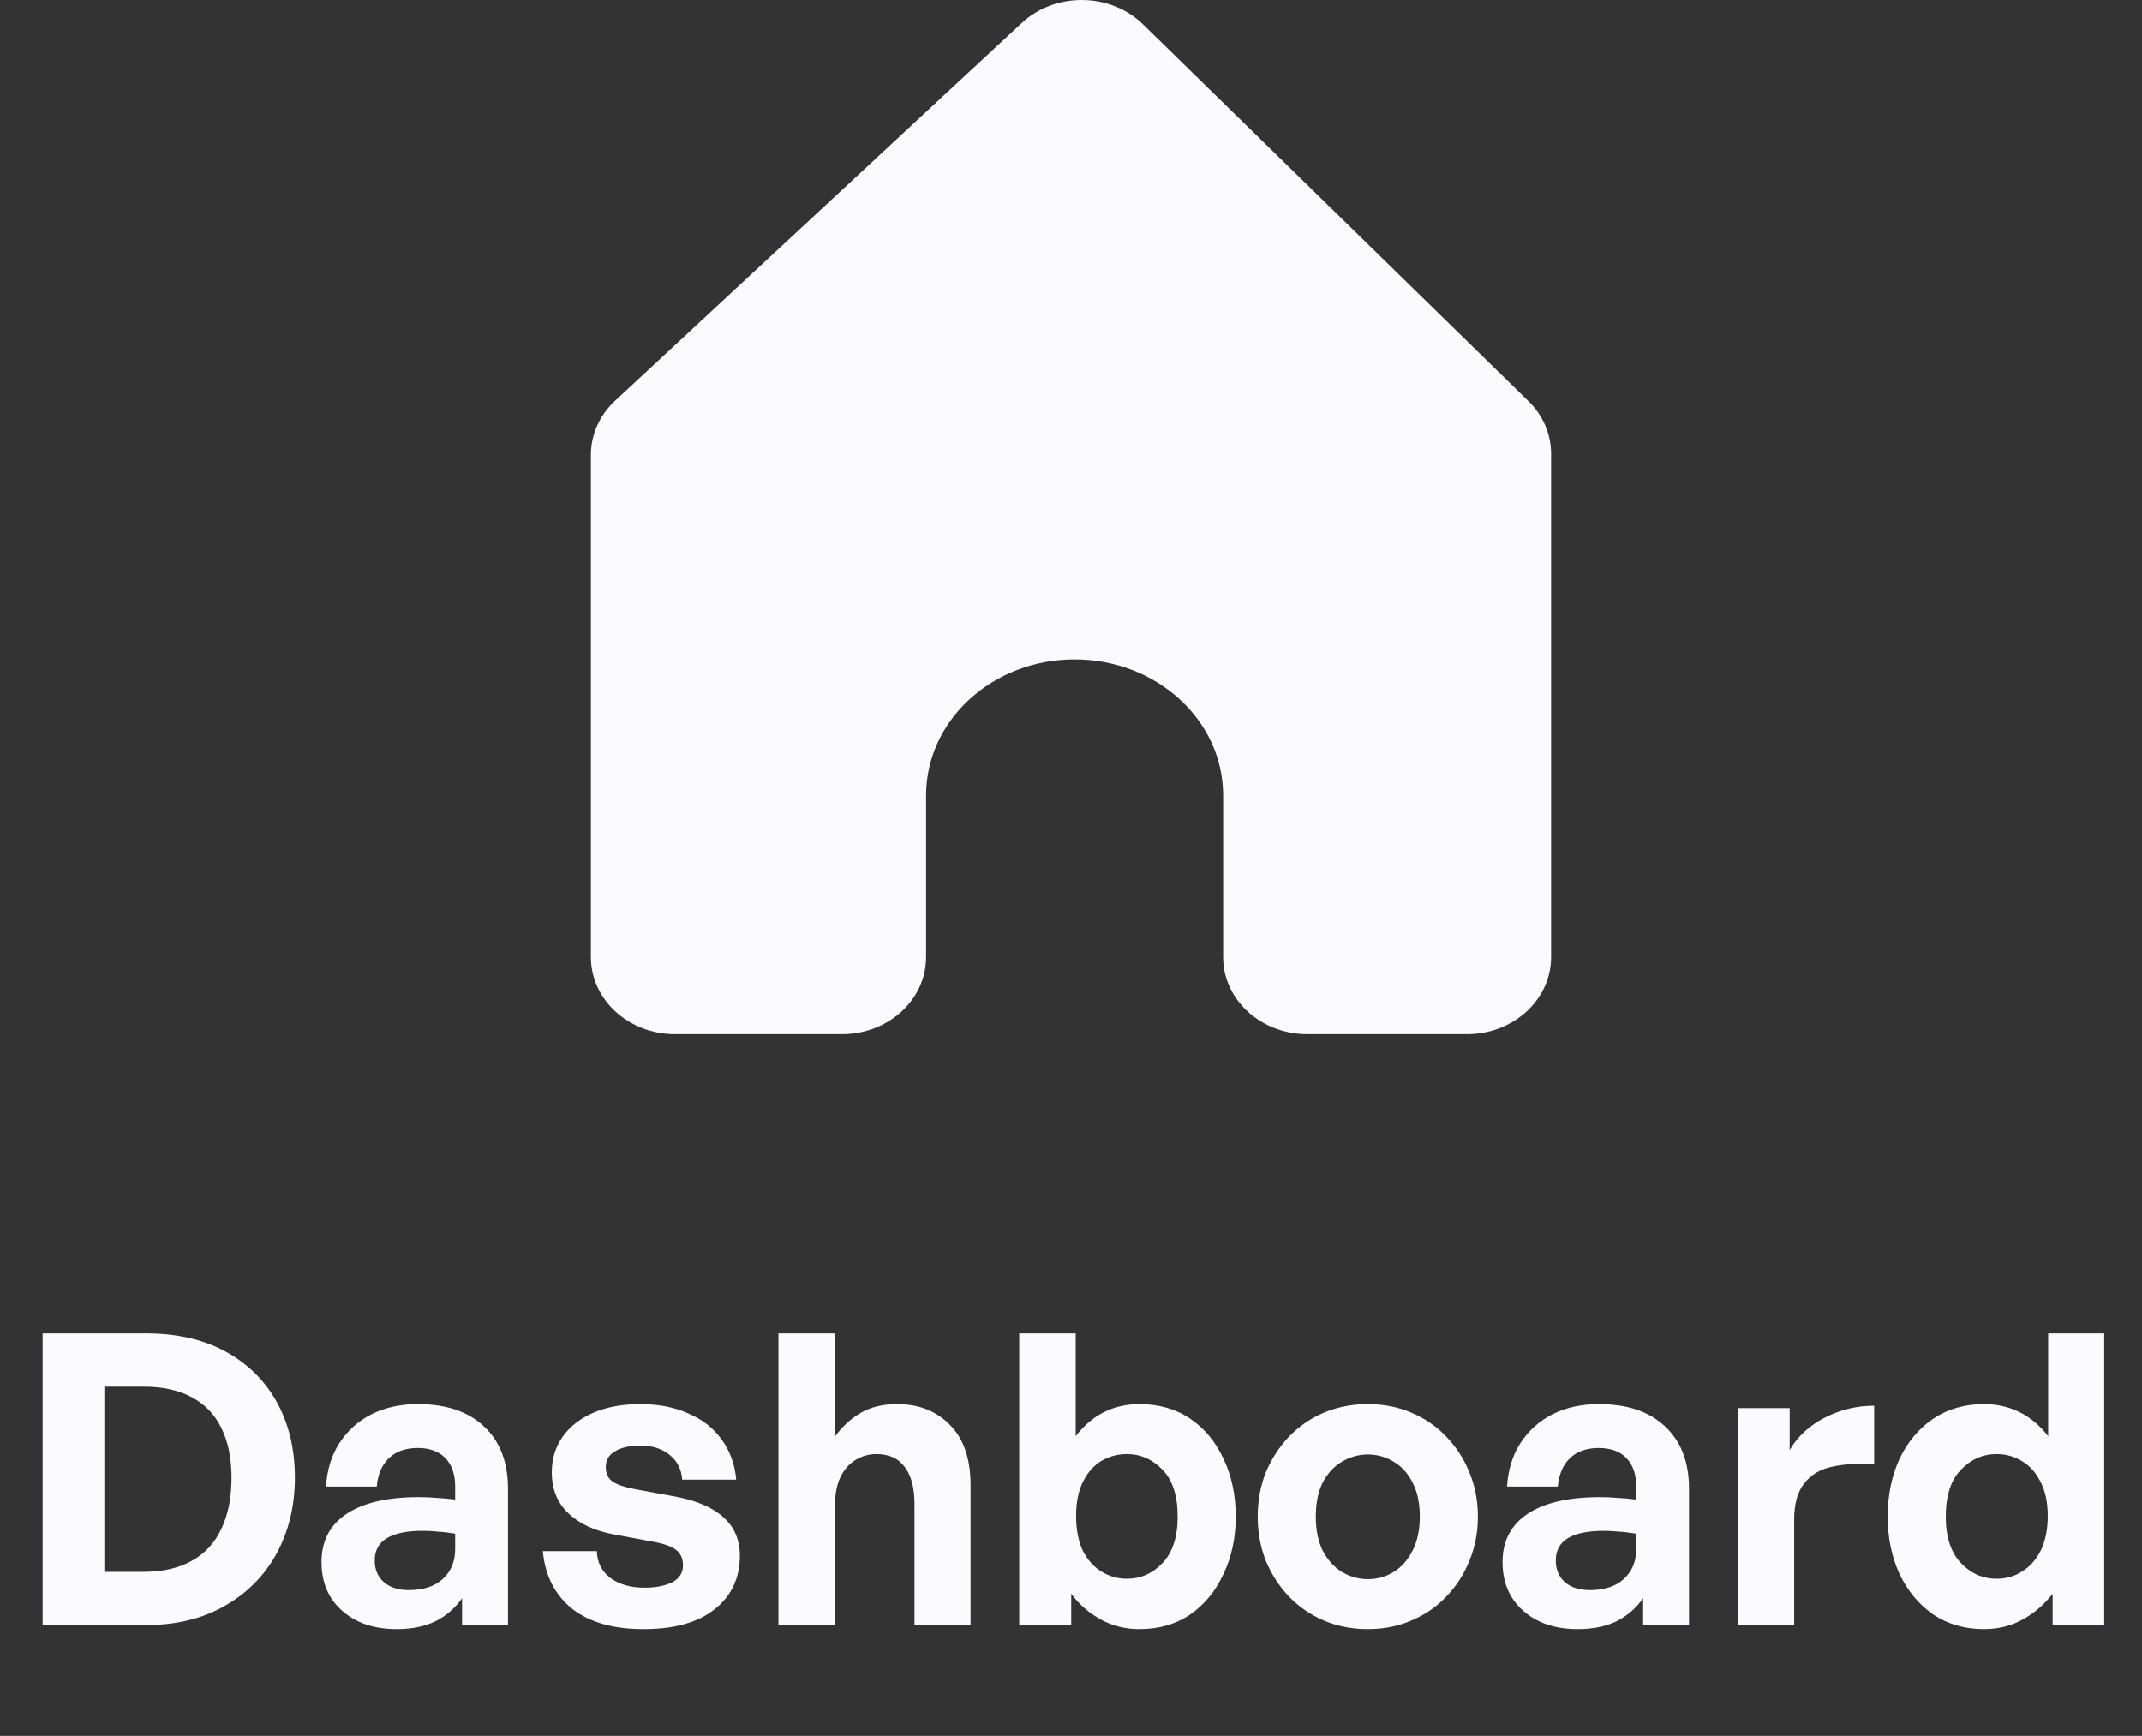 <svg width="58" height="47" viewBox="0 0 58 47" fill="none" xmlns="http://www.w3.org/2000/svg">
<rect x="0" y="0" width="58" height="47" fill="#333333" stroke="none"/>
<path d="M33.12 21.539V25.913C33.12 27.066 34.14 28 35.398 28H39.722C40.98 28 42 27.066 42 25.913V12.284C42 11.755 41.78 11.244 41.384 10.858L30.951 0.66C30.067 -0.205 28.575 -0.222 27.667 0.622L16.656 10.85C16.235 11.241 16 11.767 16 12.315V25.913C16 27.065 17.02 28 18.278 28H22.798C24.056 28 25.076 27.066 25.076 25.913V21.539C25.076 19.504 26.877 17.855 29.098 17.855C31.32 17.855 33.12 19.505 33.12 21.539V21.539Z" fill="#FAFAFF"/>
<path d="M3.959 44H1.154V36.102H3.959C4.795 36.102 5.514 36.267 6.115 36.597C6.716 36.927 7.178 37.385 7.501 37.972C7.824 38.559 7.985 39.237 7.985 40.007C7.985 40.77 7.82 41.455 7.49 42.064C7.16 42.665 6.691 43.138 6.082 43.483C5.481 43.828 4.773 44 3.959 44ZM2.826 37.543V42.559H3.871C4.399 42.559 4.839 42.46 5.191 42.262C5.55 42.064 5.818 41.774 5.994 41.393C6.177 41.012 6.269 40.55 6.269 40.007C6.269 39.479 6.177 39.032 5.994 38.665C5.818 38.298 5.55 38.02 5.191 37.829C4.839 37.638 4.399 37.543 3.871 37.543H2.826ZM12.512 44V43.274C12.321 43.545 12.079 43.754 11.786 43.901C11.493 44.04 11.144 44.11 10.741 44.11C10.132 44.11 9.641 43.945 9.267 43.615C8.893 43.285 8.706 42.845 8.706 42.295C8.706 41.723 8.933 41.287 9.388 40.986C9.843 40.685 10.495 40.535 11.346 40.535C11.515 40.535 11.676 40.542 11.83 40.557C11.984 40.564 12.149 40.579 12.325 40.601V40.249C12.325 39.919 12.237 39.662 12.061 39.479C11.885 39.296 11.636 39.204 11.313 39.204C10.983 39.204 10.723 39.296 10.532 39.479C10.341 39.662 10.231 39.919 10.202 40.249H8.827C8.856 39.794 8.977 39.402 9.19 39.072C9.41 38.735 9.7 38.474 10.059 38.291C10.426 38.108 10.844 38.016 11.313 38.016C12.083 38.016 12.681 38.218 13.106 38.621C13.539 39.024 13.755 39.585 13.755 40.304V44H12.512ZM10.147 42.251C10.147 42.493 10.228 42.687 10.389 42.834C10.558 42.981 10.785 43.054 11.071 43.054C11.46 43.054 11.764 42.955 11.984 42.757C12.211 42.552 12.325 42.28 12.325 41.943V41.525C12.149 41.496 11.991 41.477 11.852 41.47C11.713 41.455 11.577 41.448 11.445 41.448C11.02 41.448 10.697 41.514 10.477 41.646C10.257 41.778 10.147 41.98 10.147 42.251ZM20.034 42.119C20.034 42.728 19.806 43.212 19.352 43.571C18.904 43.93 18.263 44.11 17.427 44.11C16.598 44.11 15.949 43.923 15.48 43.549C15.018 43.168 14.757 42.651 14.699 41.998H16.162C16.169 42.299 16.29 42.541 16.525 42.724C16.767 42.9 17.075 42.988 17.449 42.988C17.749 42.988 17.999 42.94 18.197 42.845C18.395 42.742 18.494 42.588 18.494 42.383C18.494 42.2 18.431 42.06 18.307 41.965C18.182 41.87 17.977 41.796 17.691 41.745L16.635 41.547C16.107 41.452 15.692 41.261 15.392 40.975C15.091 40.689 14.941 40.319 14.941 39.864C14.941 39.497 15.04 39.175 15.238 38.896C15.436 38.617 15.714 38.401 16.074 38.247C16.433 38.093 16.855 38.016 17.339 38.016C17.83 38.016 18.263 38.1 18.637 38.269C19.018 38.43 19.319 38.665 19.539 38.973C19.766 39.281 19.898 39.644 19.935 40.062H18.472C18.45 39.776 18.336 39.552 18.131 39.391C17.925 39.222 17.661 39.138 17.339 39.138C17.06 39.138 16.833 39.189 16.657 39.292C16.488 39.387 16.404 39.53 16.404 39.721C16.404 39.897 16.466 40.029 16.591 40.117C16.715 40.198 16.91 40.264 17.174 40.315L18.307 40.524C18.879 40.634 19.308 40.821 19.594 41.085C19.887 41.349 20.034 41.694 20.034 42.119ZM22.607 40.799V44H21.078V36.102H22.607V38.896C22.805 38.625 23.035 38.412 23.299 38.258C23.571 38.097 23.901 38.016 24.29 38.016C24.884 38.016 25.364 38.207 25.73 38.588C26.097 38.962 26.28 39.501 26.28 40.205V44H24.762V40.722C24.762 40.282 24.674 39.948 24.498 39.721C24.33 39.486 24.073 39.369 23.729 39.369C23.523 39.369 23.332 39.424 23.157 39.534C22.988 39.637 22.852 39.794 22.75 40.007C22.654 40.212 22.607 40.476 22.607 40.799ZM33.461 41.063C33.461 41.635 33.351 42.152 33.131 42.614C32.918 43.076 32.618 43.443 32.229 43.714C31.84 43.978 31.382 44.11 30.854 44.11C30.48 44.11 30.135 44.026 29.82 43.857C29.505 43.688 29.233 43.454 29.006 43.153V44H27.598V36.102H29.127V38.885C29.347 38.599 29.6 38.383 29.886 38.236C30.179 38.089 30.502 38.016 30.854 38.016C31.382 38.016 31.84 38.148 32.229 38.412C32.618 38.676 32.918 39.039 33.131 39.501C33.351 39.963 33.461 40.484 33.461 41.063ZM31.888 41.063C31.888 40.498 31.752 40.077 31.481 39.798C31.21 39.512 30.887 39.369 30.513 39.369C30.264 39.369 30.033 39.431 29.82 39.556C29.615 39.681 29.45 39.868 29.325 40.117C29.2 40.366 29.138 40.674 29.138 41.041C29.138 41.408 29.197 41.719 29.314 41.976C29.439 42.225 29.607 42.416 29.82 42.548C30.033 42.68 30.264 42.746 30.513 42.746C30.887 42.746 31.21 42.603 31.481 42.317C31.752 42.031 31.888 41.613 31.888 41.063ZM37.037 44.11C36.611 44.11 36.215 44.033 35.849 43.879C35.489 43.725 35.174 43.509 34.903 43.23C34.639 42.951 34.43 42.629 34.276 42.262C34.129 41.888 34.056 41.488 34.056 41.063C34.056 40.63 34.129 40.231 34.276 39.864C34.43 39.497 34.639 39.175 34.903 38.896C35.174 38.617 35.489 38.401 35.849 38.247C36.215 38.093 36.611 38.016 37.037 38.016C37.462 38.016 37.855 38.093 38.214 38.247C38.581 38.401 38.896 38.617 39.16 38.896C39.431 39.175 39.64 39.497 39.787 39.864C39.941 40.231 40.018 40.63 40.018 41.063C40.018 41.488 39.941 41.888 39.787 42.262C39.64 42.629 39.431 42.951 39.16 43.23C38.896 43.509 38.581 43.725 38.214 43.879C37.855 44.033 37.462 44.11 37.037 44.11ZM37.037 42.757C37.294 42.757 37.528 42.691 37.741 42.559C37.953 42.427 38.122 42.236 38.247 41.987C38.379 41.73 38.445 41.422 38.445 41.063C38.445 40.696 38.379 40.388 38.247 40.139C38.122 39.89 37.953 39.703 37.741 39.578C37.528 39.446 37.294 39.38 37.037 39.38C36.788 39.38 36.553 39.446 36.333 39.578C36.12 39.703 35.948 39.89 35.816 40.139C35.691 40.388 35.629 40.696 35.629 41.063C35.629 41.422 35.691 41.73 35.816 41.987C35.948 42.236 36.12 42.427 36.333 42.559C36.553 42.691 36.788 42.757 37.037 42.757ZM44.492 44V43.274C44.301 43.545 44.059 43.754 43.766 43.901C43.472 44.04 43.124 44.11 42.721 44.11C42.112 44.11 41.62 43.945 41.246 43.615C40.873 43.285 40.685 42.845 40.685 42.295C40.685 41.723 40.913 41.287 41.367 40.986C41.822 40.685 42.475 40.535 43.325 40.535C43.494 40.535 43.656 40.542 43.809 40.557C43.964 40.564 44.129 40.579 44.304 40.601V40.249C44.304 39.919 44.217 39.662 44.041 39.479C43.864 39.296 43.615 39.204 43.292 39.204C42.962 39.204 42.702 39.296 42.511 39.479C42.321 39.662 42.211 39.919 42.181 40.249H40.806C40.836 39.794 40.957 39.402 41.169 39.072C41.389 38.735 41.679 38.474 42.038 38.291C42.405 38.108 42.823 38.016 43.292 38.016C44.062 38.016 44.66 38.218 45.086 38.621C45.518 39.024 45.734 39.585 45.734 40.304V44H44.492ZM42.127 42.251C42.127 42.493 42.207 42.687 42.368 42.834C42.537 42.981 42.764 43.054 43.05 43.054C43.439 43.054 43.743 42.955 43.964 42.757C44.191 42.552 44.304 42.28 44.304 41.943V41.525C44.129 41.496 43.971 41.477 43.831 41.47C43.692 41.455 43.556 41.448 43.425 41.448C42.999 41.448 42.676 41.514 42.456 41.646C42.236 41.778 42.127 41.98 42.127 42.251ZM48.581 41.151V44H47.052V38.126H48.46V39.259C48.68 38.885 48.999 38.592 49.417 38.379C49.835 38.166 50.279 38.06 50.748 38.06V39.644C50.323 39.615 49.945 39.637 49.615 39.71C49.292 39.776 49.039 39.926 48.856 40.161C48.673 40.388 48.581 40.718 48.581 41.151ZM51.114 41.063C51.114 40.484 51.221 39.963 51.433 39.501C51.653 39.039 51.958 38.676 52.346 38.412C52.742 38.148 53.201 38.016 53.721 38.016C54.073 38.016 54.396 38.089 54.689 38.236C54.983 38.383 55.239 38.599 55.459 38.885V36.102H56.977V44H55.58V43.153C55.346 43.454 55.071 43.688 54.755 43.857C54.447 44.026 54.103 44.11 53.721 44.11C53.201 44.11 52.742 43.978 52.346 43.714C51.958 43.443 51.653 43.076 51.433 42.614C51.221 42.152 51.114 41.635 51.114 41.063ZM52.687 41.063C52.687 41.613 52.823 42.031 53.094 42.317C53.366 42.603 53.688 42.746 54.062 42.746C54.319 42.746 54.55 42.68 54.755 42.548C54.968 42.416 55.137 42.225 55.261 41.976C55.386 41.719 55.448 41.408 55.448 41.041C55.448 40.674 55.382 40.366 55.25 40.117C55.126 39.868 54.957 39.681 54.744 39.556C54.539 39.431 54.312 39.369 54.062 39.369C53.688 39.369 53.366 39.512 53.094 39.798C52.823 40.077 52.687 40.498 52.687 41.063Z" fill="#FAFAFF"/>
</svg>
